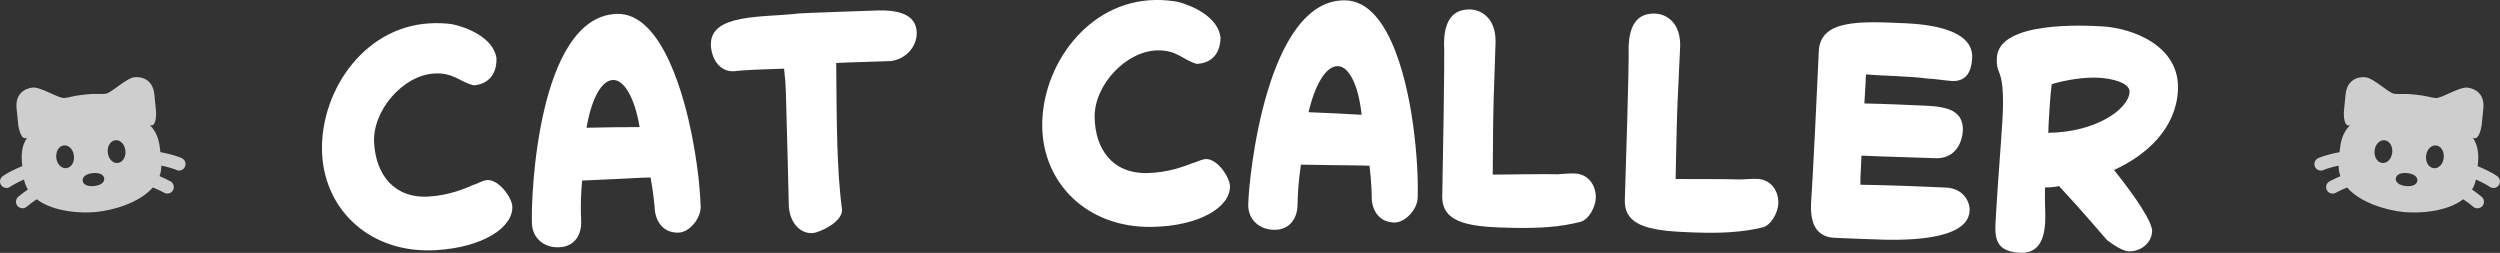<?xml version="1.0" encoding="UTF-8"?>
<svg id="Layer_2" data-name="Layer 2" xmlns="http://www.w3.org/2000/svg" viewBox="0 0 1101.89 111.44">
  <rect x="0" y="0" width="1101.89" height="111.44" fill="#333333" stroke="none"/>
  <defs>
    <style>
      .cls-1 {
        fill-rule: evenodd;
        opacity: .76;
      }

      .cls-1, .cls-2 {
        fill: #fff;
        stroke-width: 0px;
      }
    </style>
  </defs>
  <g id="Layer_2-2" data-name="Layer 2">
    <g>
      <g>
        <path class="cls-2" d="M199.31,10.66c5.96,1.21,18.25,5.77,19.52,15.07.14,8.41-4.97,11.47-10,11.89-6.34-1.55-8.87-5.73-17.5-5.22-13.78.81-27.28,16.4-26.44,30.65.82,13.9,8.78,24.49,24.11,23.58,9.1-.54,16.26-3.61,20.24-5.4l-.11.13c2.46-1.11,4.45-1.95,5.53-2.01,5.27-.31,10.92,7.77,11.14,11.48.55,9.34-12.87,18.19-33.59,19.42-28.63,1.69-48.74-17.2-50.21-41.99-1.56-26.48,17.35-56.2,47.3-57.97,3.47-.21,6.97-.05,10,.37Z"/>
        <path class="cls-2" d="M288.56,91.71c-.04-.84-.54-6.58-1.81-13.49-4.2.07-9.83.44-16.06.72l-14.15.64c-.61,7.72-.63,12.76-.39,17.92.25,5.63-2.62,11.17-9.69,11.49-6.47.29-11.7-3.8-12-10.39-.53-11.75,2.51-90.92,37.15-92.48,20.86-.94,30.47,39.11,33.27,53.15,2.5,12.86,3.52,22.06,3.94,31.53.25,5.51-5.01,11.52-9.56,11.72-7.19.32-10.45-5.29-10.7-10.81ZM258.5,56.31c7.56-.22,16.56-.27,22.45-.29,1.08-.05-.12,0,.96-.04-2.3-13.71-7.19-20.94-11.74-20.73-5.15.23-9.47,8.35-11.66,21.07Z"/>
        <path class="cls-2" d="M392.67,26.9c-21.83.67-22.91.82-24.11.86.09,10.8.16,24.73.51,36.12.3,9.72.84,19.42,2.07,28.51.18,5.76-10.49,10.29-13.13,10.37-6,.18-10.13-5.45-10.34-12.29.02.6-.85-35.51-1.29-50.03-.09-3-.3-5.75-.79-10.18-8.16.25-17.63.54-22.18,1.16-6.72.21-9.91-6.18-10.08-11.58-.43-14.15,23.64-12.01,38.83-13.92.84-.15,32.74-1.24,34.42-1.3,8.76-.27,17.21,1.39,17.47,9.67.2,6.48-5.16,11.92-11.38,12.6Z"/>
        <path class="cls-2" d="M519.1.81c5.9,1.46,17.99,6.55,18.86,15.9-.22,8.4-5.46,11.25-10.5,11.45-6.27-1.82-8.62-6.1-17.26-5.96-13.8.22-27.96,15.21-27.73,29.49.23,13.92,7.72,24.84,23.08,24.59,9.12-.15,16.39-2.91,20.45-4.53l-.12.12c2.5-1,4.53-1.75,5.61-1.77,5.28-.09,10.57,8.23,10.63,11.95.15,9.36-13.64,17.62-34.39,17.96-28.67.46-47.96-19.27-48.36-44.1C458.96,29.38,479.13.49,509.13,0c3.48-.06,6.96.25,9.97.8Z"/>
        <path class="cls-2" d="M604.6,86.63c.01-.84-.13-6.6-.98-13.58-4.2-.19-9.84-.16-16.08-.26l-14.16-.23c-1.08,7.66-1.41,12.7-1.49,17.86-.09,5.64-3.3,10.99-10.38,10.87-6.48-.1-11.45-4.51-11.34-11.1.19-11.76,8.06-90.6,42.74-90.04,20.88.34,28.02,40.9,29.95,55.09,1.71,12.99,2.16,22.24,2.01,31.72-.09,5.52-5.7,11.19-10.26,11.12-7.2-.12-10.1-5.92-10.02-11.44ZM576.76,49.46c7.56.24,16.55.75,22.42,1.08,1.08.02-.12,0,.96.02-1.46-13.82-5.9-21.34-10.46-21.41-5.16-.08-9.97,7.76-12.93,20.31Z"/>
        <path class="cls-2" d="M658.34,43.49c-.34,11.28-.34,30.24-.4,33.48,9.24-.06,21.13-.32,28.69-.17,2.64-.19,4.93-.39,7.33-.34,5.76.11,9.51,4.86,9.4,10.74-.08,3.96-3.06,9.54-6.68,10.55-8.93,2.35-18.54,2.89-29.34,2.68-18.36-.35-31.9-1.45-31.66-14.05,1.09-57.35.89-65.28.8-67.08v-.6c.17-8.28,2.93-14.71,11.45-14.54,4.92.09,11.45,3.82,11.25,14.5l-.83,24.83Z"/>
        <path class="cls-2" d="M739.38,45.43c-.48,11.27-.73,30.23-.84,33.47,9.24.06,21.13-.04,28.69.2,2.65-.15,4.93-.32,7.33-.24,5.76.19,9.44,4.99,9.25,10.86-.13,3.96-3.19,9.5-6.82,10.47-8.96,2.23-18.57,2.64-29.37,2.3-18.35-.59-31.88-1.87-31.47-14.46,1.85-57.33,1.74-65.26,1.68-67.06l.02-.6c.27-8.28,3.11-14.67,11.63-14.39,4.92.16,11.4,3.97,11.05,14.64l-1.16,24.81Z"/>
        <path class="cls-2" d="M869.25,25.53c-.27,5.87-2.52,10.46-8.87,10.17-2.4-.11-7.4-.94-10.88-1.09-8.72-1.12-19.53-1.13-27.06-1.83-.1,2.16-.21,4.68-.7,12.82,9.36.19,19.67.65,27.1.99,9.59.44,16.36,2.18,16.33,10.71-.44,7.07-4.42,12.77-12.22,12.42-6.59-.3-21.11-.6-32.5-1.12l-.37,8.15c-.06,1.32-.13,2.76-.09,4.68,10.33.11,26.39.72,37.54,1.23,8.15.37,10.76,6.49,10.59,10.21-.63,13.79-30.87,13.13-42.61,12.6-2.28-.1-4.56-.09-16.91-.65-8.51-.39-10.73-6.97-10.36-15.25.11-2.52.8-9.69,3.4-66.99.64-14.03,18.14-13.23,38.04-12.33,8.63.39,30.18,2.09,29.58,15.28Z"/>
        <path class="cls-2" d="M926.63,11.63c13.3.79,34.48,8.54,33.3,28.42-.99,16.65-13.7,28.28-28.16,34.88,9.63,11.99,17.02,23.13,16.79,27.08-.33,5.51-5.47,9.05-10.5,8.75-3.47-.21-9.44-5.01-9.44-5.01,0,0-12.48-14.57-21.07-23.73-2.19.47-4.24.59-6.17.6-.26,6.36.28,11.56.05,15.39-.41,6.83-2.51,13.92-11.25,13.4-10.06-.6-11.08-5.83-10.62-13.49l.38-6.47c.77-13.06,1.99-27.41,2.66-38.79.79-13.3-.47-18.42-1.42-20.64-.74-1.73-1.24-3.44-1.05-6.67.97-16.29,39.31-14.14,46.5-13.71ZM904.32,37.11c-.65,4.89-1.01,11-1.35,16.75-.18,2.99-.08,3.36-.1,3.72-.01.24-.15.47-.18.95,21.05-.19,35.48-10.4,35.93-17.94.26-4.43-8.9-6.06-13.33-6.32-6.35-.38-14.84.92-20.97,2.84Z"/>
      </g>
      <g>
        <path class="cls-1" d="M1064.51,41.68c-5.63-.57-6.26-.03-9.17-.33-2.43-.25-9.12-6.93-12.76-7.3s-8.12,1.34-8.74,7.53l-.72,7.14c-.18,1.87-.09,7.68,2.73,6.42-3.52,3.4-4.28,7.71-4.66,11.92-.87.16-1.77.35-2.64.55-2.69.63-5.57,1.48-6.9,2.16-1.41.72-1.97,2.45-1.25,3.86.72,1.41,2.45,1.97,3.86,1.25.63-.32,2.88-1.05,5.58-1.68l.9-.2c0,1.67.29,3.22.8,4.66l-.1.04c-1.64.66-3.19,1.47-4.17,1.97l-.46.24c-1.41.72-1.97,2.45-1.25,3.86.72,1.41,2.45,1.97,3.86,1.25l.53-.28c.99-.51,2.27-1.17,3.64-1.73.32-.13.63-.25.92-.35,5.96,6.84,17.58,10.04,24.74,10.77s19.18-.07,26.39-5.58c.27.16.54.34.83.53,1.23.82,2.35,1.72,3.22,2.42l.47.38c1.24.99,3.04.79,4.03-.45.99-1.24.79-3.04-.45-4.03h0l-.4-.33c-1.19-.98-2.42-1.9-3.69-2.77l-.09-.06c.79-1.3,1.38-2.77,1.72-4.4l.84.37c2.52,1.16,4.58,2.33,5.14,2.77,1.26.96,3.06.71,4.02-.55.92-1.22.73-2.95-.44-3.93-1.16-.93-3.81-2.35-6.32-3.5-.82-.37-1.64-.73-2.48-1.07.47-4.2.59-8.57-2.18-12.61,2.51,1.8,3.78-3.87,3.97-5.74l.72-7.13c.63-6.19-3.41-8.76-7.05-9.13s-11.54,4.84-13.96,4.6c-2.92-.3-3.42-.95-9.06-1.52M1058.4,76.41c.8-.18,1.72-.21,2.61-.12s1.79.3,2.53.64c.37.17.8.42,1.18.79.53.49.8,1.19.75,1.91-.09.88-.68,1.43-1.12,1.72s-.93.44-1.32.54c-.86.18-1.74.22-2.61.12-.87-.08-1.73-.29-2.53-.64-.44-.19-.84-.46-1.19-.79-.53-.49-.8-1.19-.75-1.91.09-.88.68-1.43,1.12-1.72.44-.29.93-.44,1.32-.54M1070.42,65.71c.61-.81,1.74-1.75,3.28-1.59s2.46,1.3,2.89,2.22c.45.96.6,2.09.49,3.18s-.48,2.15-1.11,3.01c-.61.82-1.74,1.75-3.28,1.59s-2.46-1.29-2.89-2.22c-.44-.99-.61-2.09-.49-3.17.11-1.09.48-2.16,1.11-3.01M1047.73,63.41c.61-.81,1.74-1.75,3.28-1.59s2.46,1.3,2.89,2.22c.45.96.6,2.09.49,3.18s-.48,2.15-1.11,3.01c-.61.82-1.74,1.75-3.28,1.59s-2.46-1.29-2.89-2.22c-.44-.99-.61-2.09-.49-3.17.11-1.09.48-2.16,1.11-3.01"/>
        <path class="cls-1" d="M37.38,41.68c-5.63.57-6.14,1.23-9.06,1.52-2.42.25-10.32-4.96-13.96-4.6s-7.68,2.94-7.05,9.13l.72,7.13c.19,1.88,1.46,7.55,3.97,5.74-2.77,4.04-2.65,8.41-2.18,12.61-.83.34-1.66.7-2.48,1.07-2.51,1.15-5.16,2.57-6.32,3.5-1.17.98-1.36,2.71-.44,3.93.96,1.26,2.76,1.51,4.02.55.56-.44,2.61-1.61,5.14-2.77l.84-.37c.34,1.63.93,3.1,1.72,4.4l-.09.06c-1.27.87-2.5,1.79-3.69,2.77l-.4.33h0c-1.24.99-1.44,2.8-.45,4.03.99,1.24,2.8,1.44,4.03.45l.47-.38c.87-.7,1.99-1.6,3.22-2.42.29-.19.57-.37.83-.53,7.21,5.51,19.24,6.31,26.39,5.58,7.16-.73,18.78-3.92,24.74-10.77.3.1.6.22.92.35,1.37.55,2.65,1.21,3.64,1.73l.53.28c1.41.72,3.14.16,3.86-1.25.72-1.41.16-3.14-1.25-3.86l-.46-.24c-.98-.51-2.52-1.31-4.17-1.97l-.1-.04c.51-1.44.8-2.99.8-4.66l.9.2c2.71.63,4.95,1.36,5.58,1.68,1.41.72,3.14.16,3.86-1.25.72-1.41.16-3.14-1.25-3.86-1.33-.68-4.2-1.53-6.9-2.16-.87-.2-1.76-.39-2.64-.55-.38-4.21-1.14-8.52-4.66-11.92,2.82,1.26,2.92-4.54,2.73-6.42l-.72-7.14c-.63-6.19-5.1-7.9-8.74-7.53s-10.33,7.06-12.76,7.3c-2.92.3-3.54-.25-9.17.33M43.5,76.41c.39.09.88.25,1.32.54.44.29,1.03.84,1.12,1.72.05.72-.23,1.42-.75,1.91-.35.33-.75.6-1.19.79-.8.35-1.66.56-2.53.64-.87.1-1.75.06-2.61-.12-.39-.09-.88-.25-1.32-.54s-1.03-.84-1.12-1.72c-.05-.72.23-1.42.75-1.91.38-.37.81-.62,1.18-.79.75-.34,1.64-.55,2.53-.64s1.81-.06,2.61.12M31.47,65.71c.63.85,1,1.92,1.11,3.01.12,1.08-.04,2.18-.49,3.17-.43.92-1.35,2.06-2.89,2.22s-2.67-.78-3.28-1.59c-.63-.85-1-1.92-1.11-3.01s.04-2.21.49-3.18c.43-.92,1.35-2.06,2.89-2.22s2.67.78,3.28,1.59M54.16,63.42c.63.85,1,1.92,1.11,3.01.12,1.08-.04,2.18-.49,3.17-.43.92-1.35,2.06-2.89,2.22s-2.67-.78-3.28-1.59c-.63-.85-1-1.92-1.11-3.01s.04-2.21.49-3.18c.43-.92,1.35-2.06,2.89-2.22s2.67.78,3.28,1.59"/>
      </g>
    </g>
  </g>
</svg>